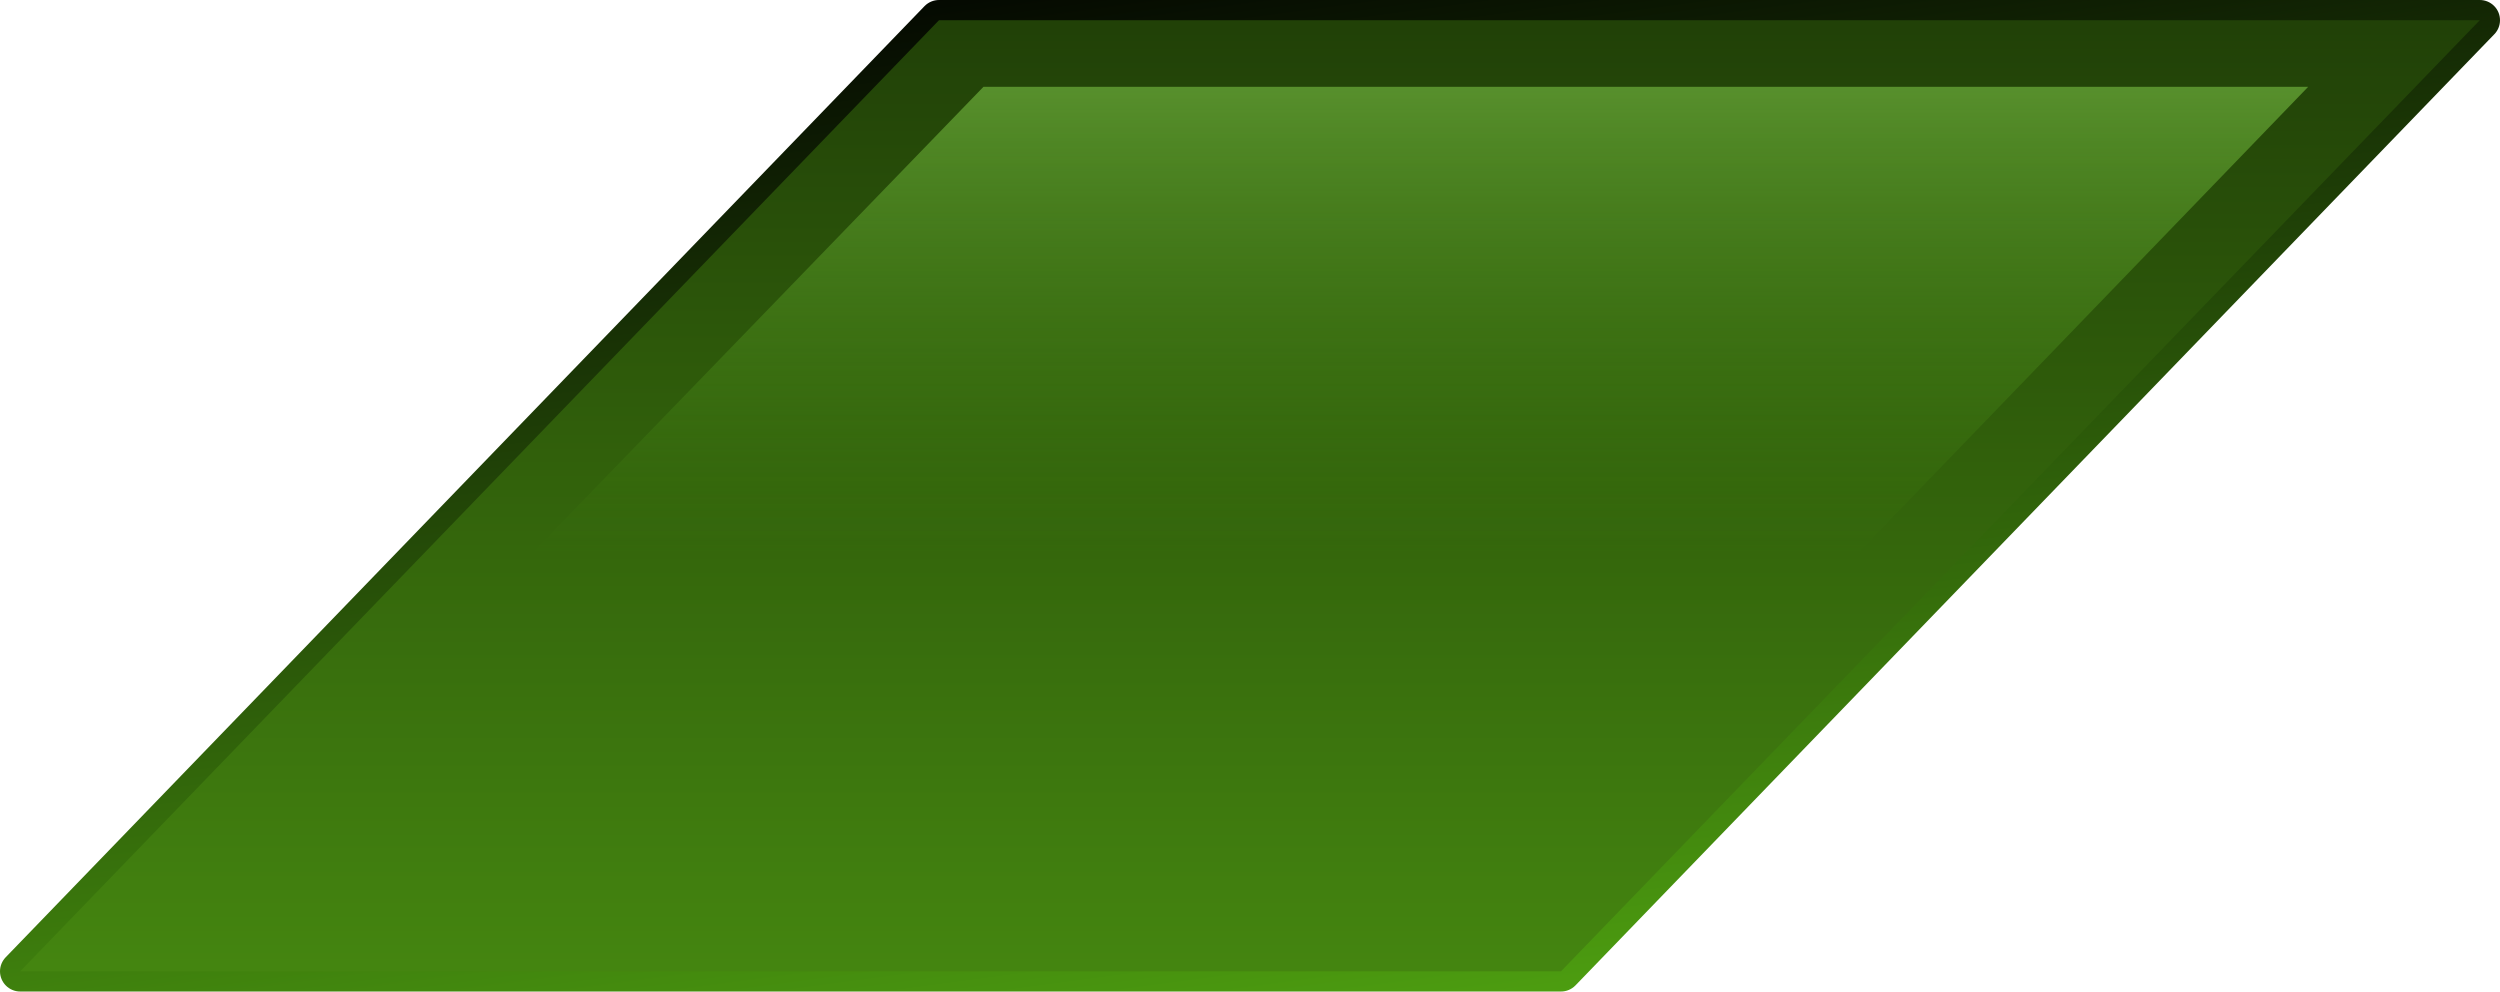 <?xml version="1.0" encoding="UTF-8" standalone="no"?>
<svg xmlns:xlink="http://www.w3.org/1999/xlink" height="24.55px" width="61.9px" xmlns="http://www.w3.org/2000/svg">
  <g transform="matrix(1.0, 0.0, 0.0, 1.0, 30.3, 12.25)">
    <path d="M31.1 -11.75 L8.35 11.8 -29.8 11.8 -7.05 -11.75 31.1 -11.75 Z" fill="none" stroke="url(#gradient0)" stroke-linecap="round" stroke-linejoin="round" stroke-width="1.0"/>
    <path d="M-29.8 11.8 L-7.05 -11.75 31.1 -11.75 8.35 11.8 -29.8 11.8" fill="url(#gradient1)" fill-rule="evenodd" stroke="none"/>
    <path d="M26.85 -10.1 L7.3 10.15 -25.55 10.15 -5.95 -10.1 26.85 -10.1" fill="url(#gradient2)" fill-rule="evenodd" stroke="none"/>
  </g>
  <defs>
    <linearGradient gradientTransform="matrix(0.002, 0.018, -0.015, 0.002, 0.65, 0.0)" gradientUnits="userSpaceOnUse" id="gradient0" spreadMethod="pad" x1="-819.2" x2="819.2">
      <stop offset="0.0" stop-color="#000000"/>
      <stop offset="1.0" stop-color="#51a611"/>
    </linearGradient>
    <linearGradient gradientTransform="matrix(0.0, 0.015, -0.014, 0.0, 0.7, 0.05)" gradientUnits="userSpaceOnUse" id="gradient1" spreadMethod="pad" x1="-819.2" x2="819.2">
      <stop offset="0.0" stop-color="#203f07"/>
      <stop offset="1.0" stop-color="#458710"/>
    </linearGradient>
    <linearGradient gradientTransform="matrix(0.0, 0.013, -0.012, 0.0, 4.2, -9.2)" gradientUnits="userSpaceOnUse" id="gradient2" spreadMethod="pad" x1="-819.2" x2="819.2">
      <stop offset="0.0" stop-color="#adf07b"/>
      <stop offset="1.0" stop-color="#51a611" stop-opacity="0.0"/>
    </linearGradient>
  </defs>
</svg>
